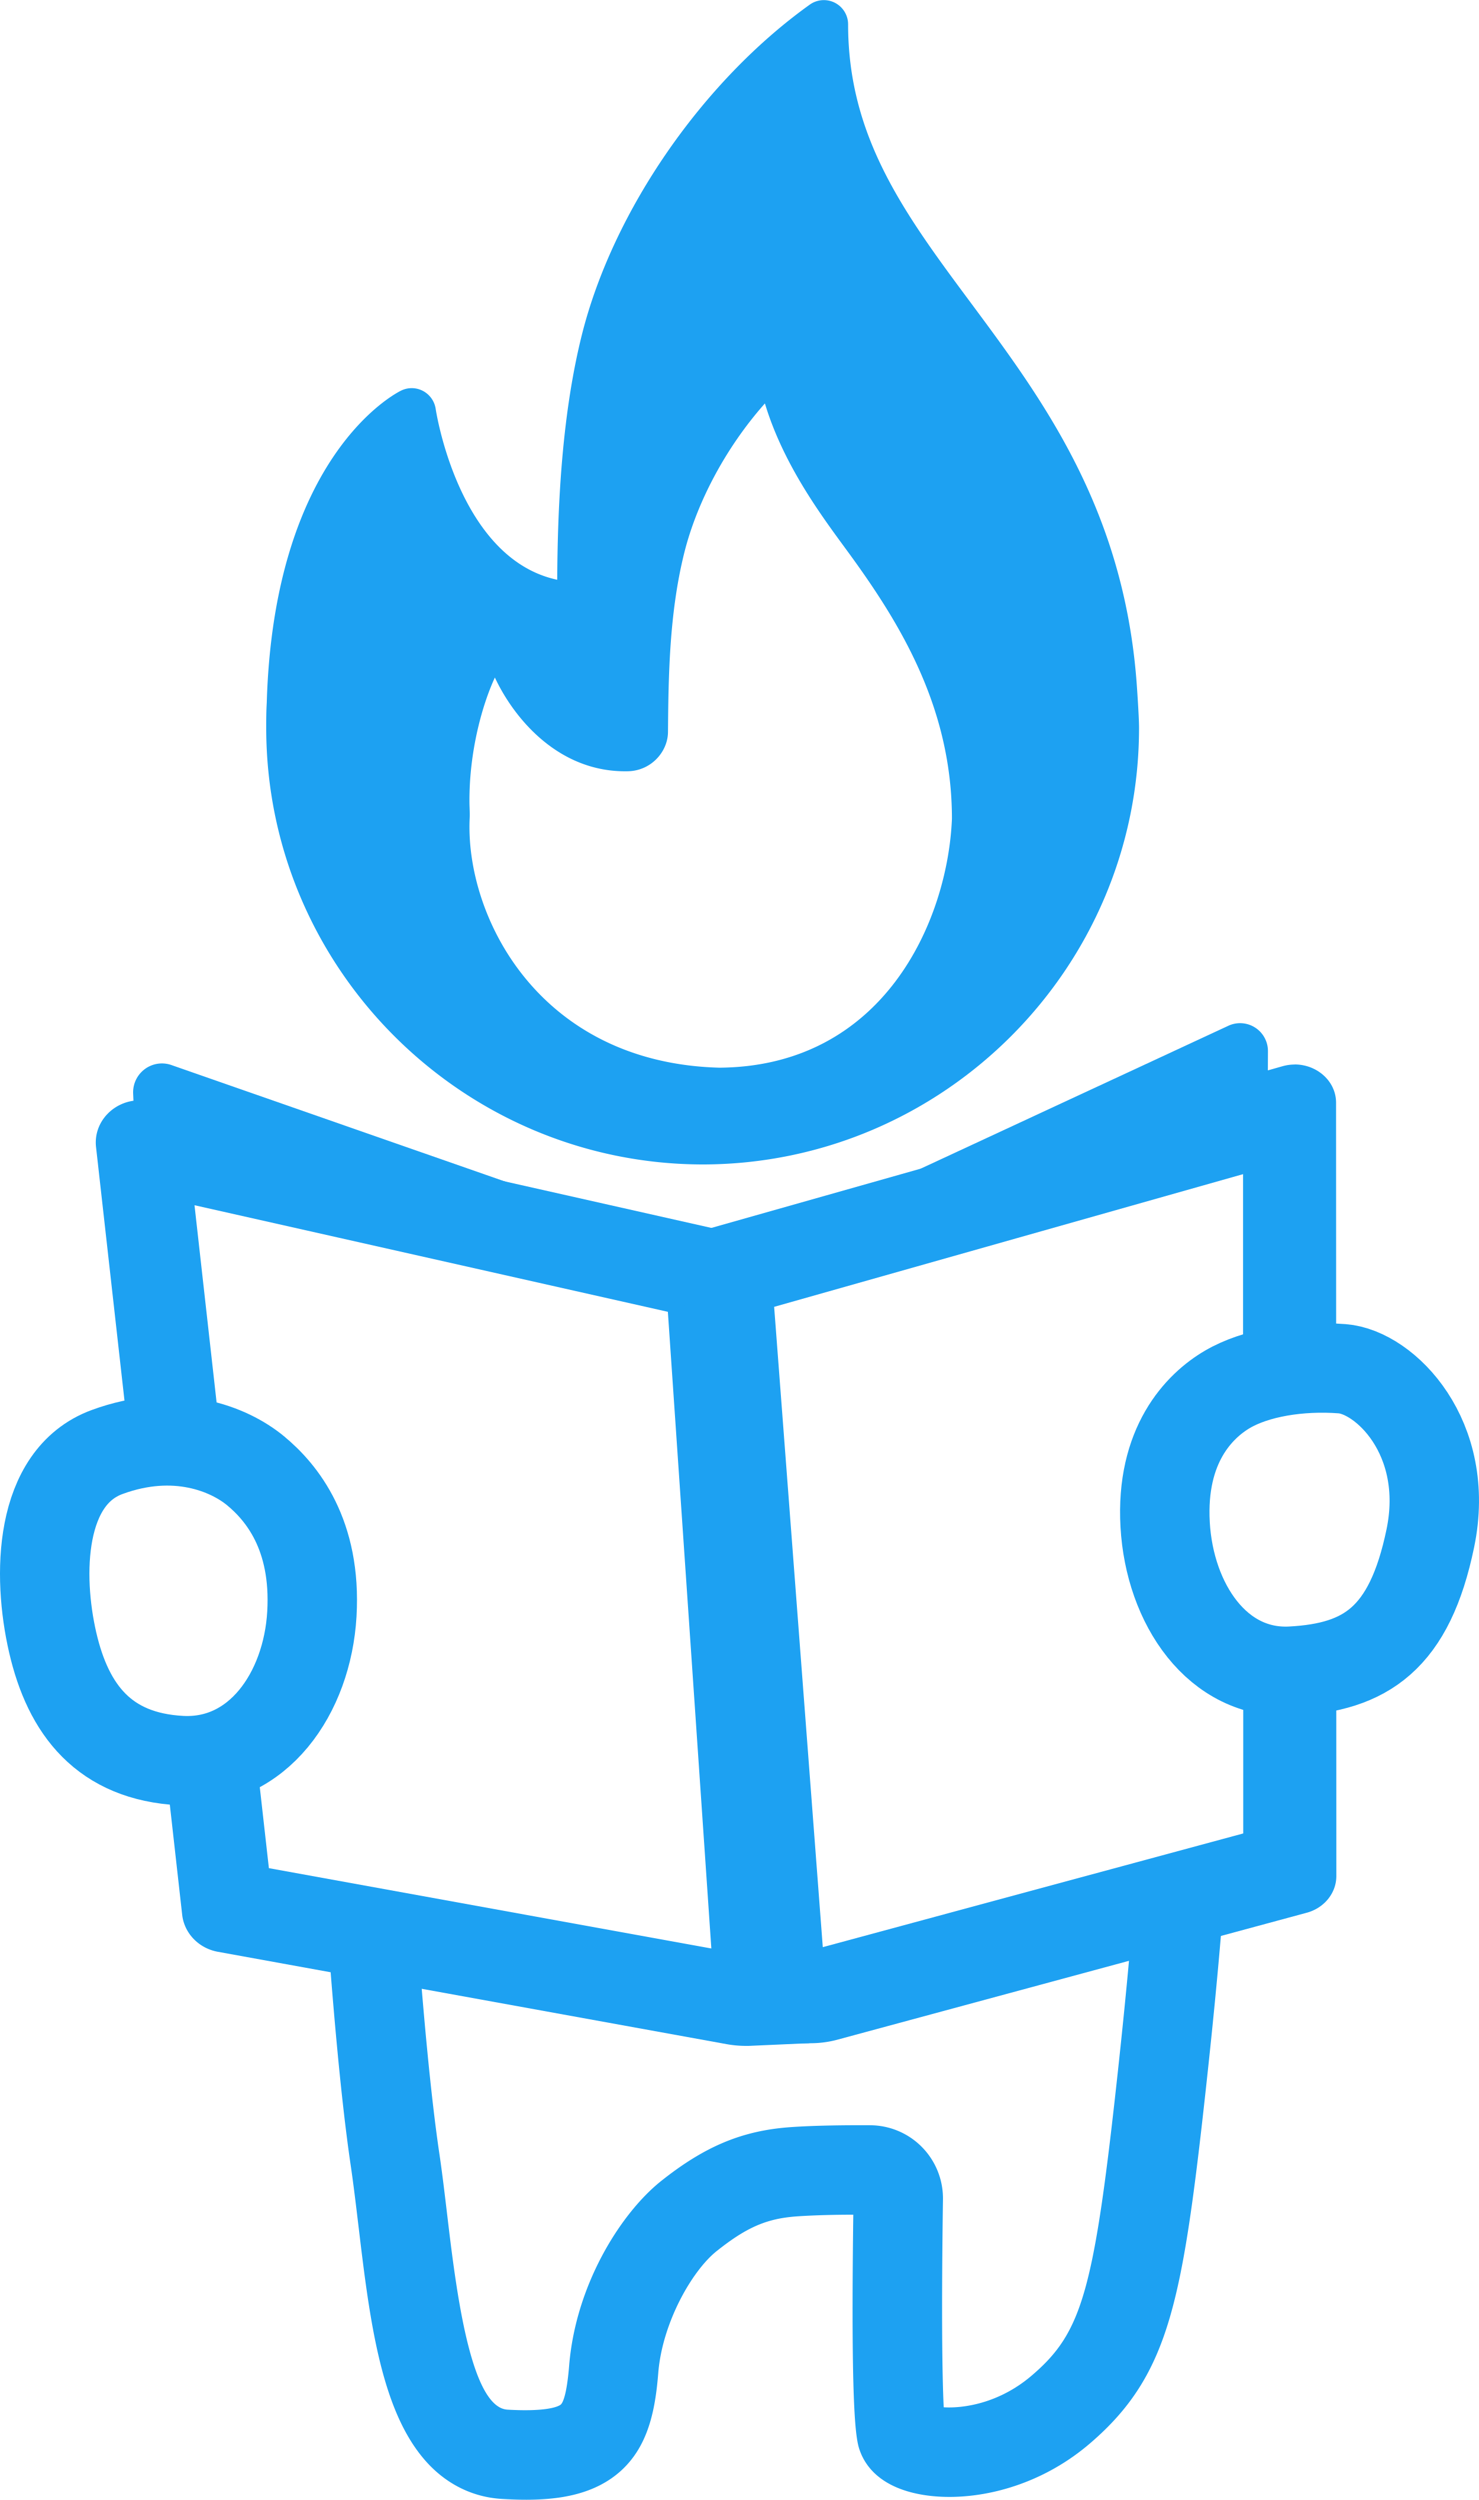 <svg xmlns="http://www.w3.org/2000/svg" viewBox="0 0 959.22 1620.15">
<defs>
<style>
.cls-1{fill:#1DA1F2;}.cls-2{fill:none;stroke:#1DA1F2;stroke-miterlimit:10;stroke-width:57.99px;}
</style>
</defs>
<g id="Layer_2" data-name="Layer 2">
<g id="Layer_7" data-name="Layer 7">
<path class="cls-1" d="M341.27,1620.15c-5.25,0-10.46-.2-15.55-.5-19.1-1.11-36.21-9.55-49.47-24.4-10-11.24-18-26.06-24.36-45.33-10.32-31.27-14.91-69.66-19.35-106.79-1.68-14-3.26-27.29-5.1-39.79-6.38-43.23-11.6-104.43-15.15-153.61,225.88,59.72,459-5.64,581.43-18.58-2.25,29.58-5.6,66.83-10.59,113-8.38,77.65-14.43,123.28-24.25,157.21-10.37,35.83-25.52,59.75-52.31,82.57-37.78,32.2-84.81,39.1-114.66,31.67-21.53-5.36-30.24-17.09-33.76-26-2.62-6.62-6.55-16.54-4.74-154.2-11.84,0-25.53.32-36.64,1.1-19.4,1.37-32.48,7-51.84,22.39-16.26,12.9-35.42,46.8-38,79.06-1.89,23.31-6.15,47.14-24.35,63.55C385.78,1616.61,363.2,1620.15,341.27,1620.15Zm-69.91-358.22c3.32,43.57,8,95.93,13.45,132.94,2,13.3,3.66,27.57,5.31,41.37,5.55,46.42,14.84,124.11,39,125.52,28.23,1.65,34.05-2.82,34.62-3.33,1.08-1,3.78-5.38,5.38-25.16,4.31-53.12,34-99.33,59.78-119.79,28.38-22.53,52.66-32.62,83.82-34.82,16.48-1.16,37.21-1.31,51.69-1.23a47.41,47.41,0,0,1,47.16,48.11c-1,69.62-.55,114.46.49,134.68,12.27.76,35.63-2.29,56.93-20.44,33.24-28.32,40.63-54.73,56.52-201.87,4.26-39.54,7.31-72.35,9.49-99.26,1.16-14.41-100.61,65.51-232,74.88C407.5,1320.35,270.75,1254,271.36,1261.93Zm-16.77-52.08h0Z"/>
<path class="cls-1" d="M126.15,781.14l307,69.08,28.2,412.64L174.39,1210.8l-9-80,50.36-58.25L202.53,968.34,142,922.52,126.15,781.14m-35.5-68c-16.47,0-30.22,13.75-28.36,30.34L82.54,923.85l85.22,43.47,19.91,107.75L107.26,1144,118.15,1241c1.35,12,10.74,21.74,23.12,24l330,59.87A70.77,70.77,0,0,0,484,1326c1.07,0,2.13,0,3.19-.07l37.71-1.69L489.2,802.11,97.27,713.9a30.26,30.26,0,0,0-6.62-.74Z"/>
<path class="cls-1" d="M806.2,761l0,130.77L745.8,944.51l4.09,99.07,56.42,28.93,0,115.8L533.63,1262,502.08,847,806.2,761m33.51-71.05a29,29,0,0,0-7.91,1.1L438.17,802.41l39.73,522.53,48.86-.68a66.58,66.58,0,0,0,16.32-2.28l304.17-82.22c11.52-3,19.46-12.79,19.45-23.87l-.05-141-95.32-38.81,7.15-95,88.1-61.62-.06-164.73c0-14.12-12.5-24.83-26.81-24.83Z"/>
<path class="cls-1" d="M105,689.24a18.72,18.72,0,0,0-18.65,19.53l.91,20.81a18.7,18.7,0,0,0,13.48,17.14L447.16,847.09a18.7,18.7,0,0,0,11.37-35.62L111.22,690.3a18.57,18.57,0,0,0-6.19-1.06Z"/>
<path class="cls-1" d="M804.26,663.14a18,18,0,0,0-7.62,1.7L481.55,811.08a18.07,18.07,0,0,0,14.14,33.25l315-122a18.08,18.08,0,0,0,11.55-16.78l.1-24.24a18.08,18.08,0,0,0-18.07-18.17Z"/>
<path class="cls-2" d="M69.49,941.08c-44.26,16.24-45.38,79.92-35.3,123.53s33.43,73.86,83.2,76.47,81.89-43.51,84.88-95-19.61-78.9-36.61-92.91S113.75,924.83,69.49,941.08Z"/>
<path class="cls-2" d="M870.45,887.11c27.65,2.1,70.74,44.56,57.21,109.87s-42,83.55-90,86.16-79.09-43.51-82-95,22-76.89,40.4-87.67S842.79,885,870.45,887.11Z"/>
<g id="head"><path class="cls-1" d="M737.13,441.9c-8.64-112.56-61.06-183.1-107.29-245.35C587,138.93,550.05,89.16,550.05,15.75A15.73,15.73,0,0,0,525.18,3C455.75,52.65,397.8,136.39,377.56,216.29c-14.05,55.63-15.91,118.16-16.17,159.47-64.12-13.7-78.64-109.62-78.81-110.66a15.8,15.8,0,0,0-8.18-11.68,15.64,15.64,0,0,0-14.25-.26C256.79,254.78,177.61,295,173,455.63c-.32,5.38-.34,10.73-.34,16.09,0,156,127.52,283,283.57,283,0,0,10.26-46.5,10.26-62.72C349,688.78,301.63,593.42,304.6,530.39c.17-3.56-.12-7.07-.14-10.57-.2-33.26,8.57-63.65,16.5-80.7,11.73,25.22,40.54,61.68,86.17,60.76,15.27-.3,26-12.73,26.1-25.41.3-35.49.74-77,10.61-116.36,8.12-32.38,26.73-67.9,52.25-96.64,12.26,40.66,37.82,74.29,53.78,96.11,33.79,46.17,67.52,100.89,67.52,173.15C614.57,597.36,572.86,691.24,466.5,692c-3.59,18.79-9.51,48.75-10.26,62.72,155.67-.46,282.5-127.24,282.5-283C738.74,463.87,737.13,441.9,737.13,441.9Z"/></g></g></g></svg>